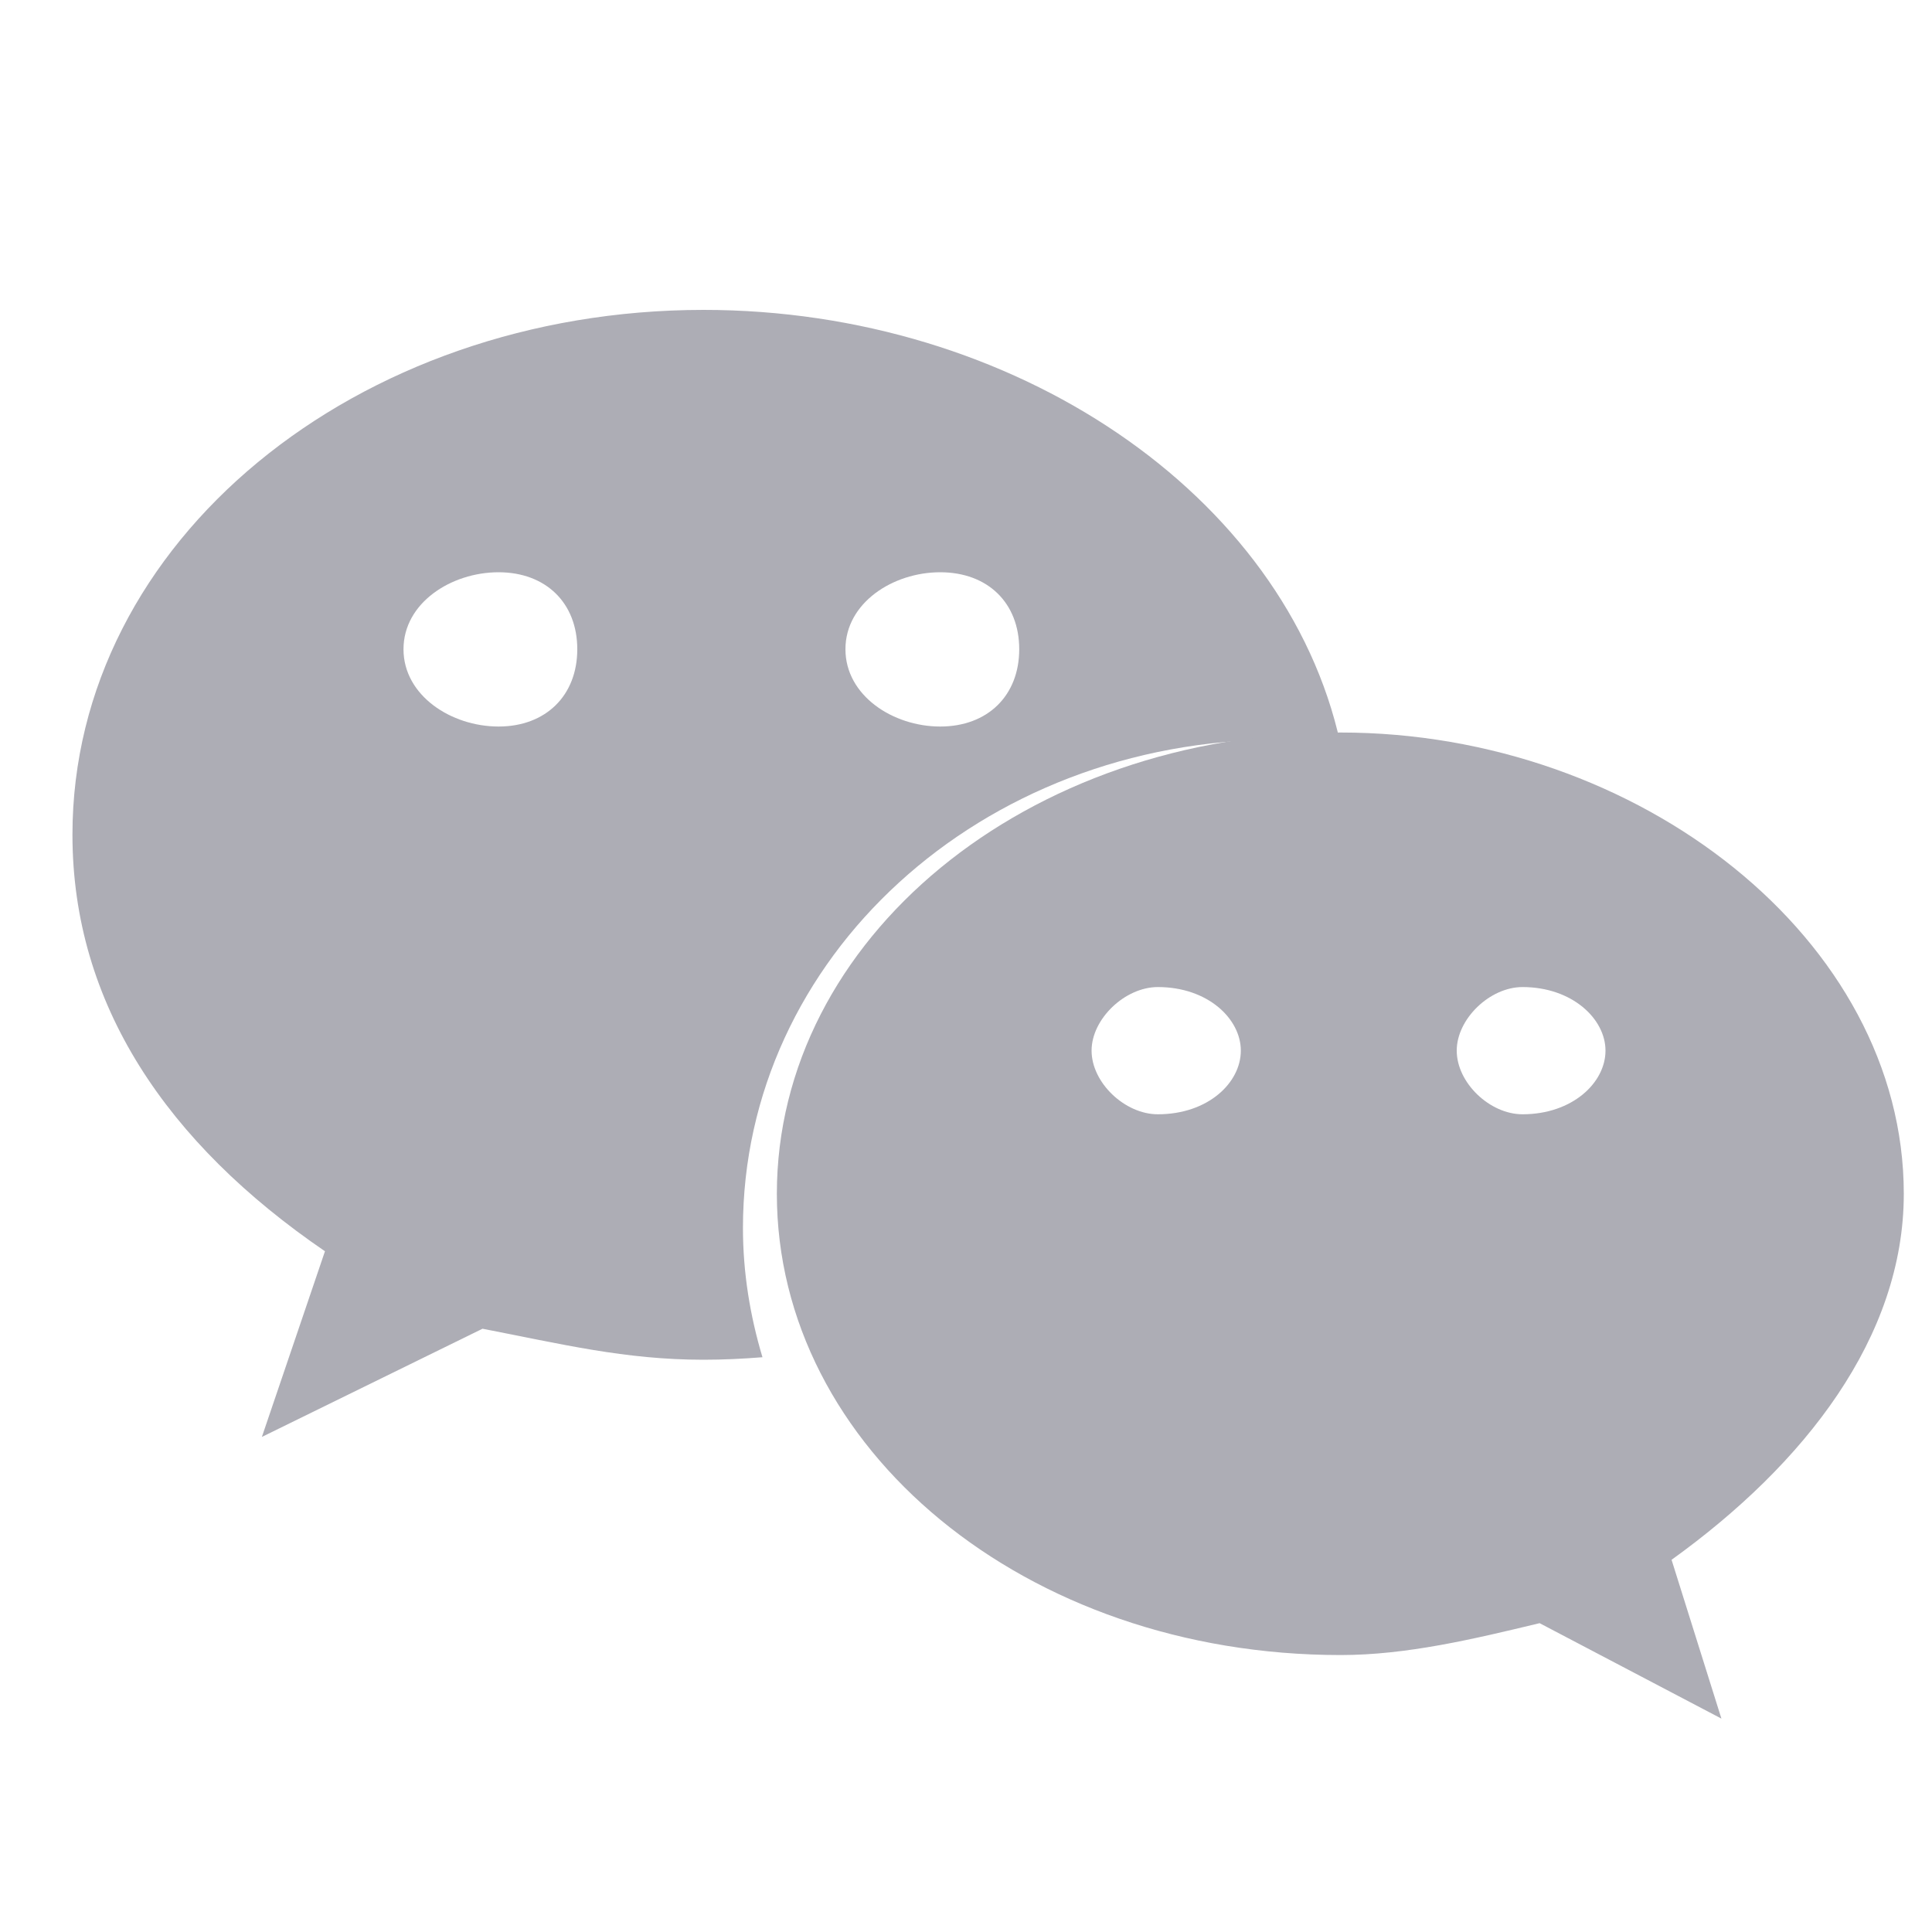 <?xml version="1.0" encoding="UTF-8"?>
<svg width="20px" height="20px" viewBox="0 0 20 20" version="1.1" xmlns="http://www.w3.org/2000/svg" xmlns:xlink="http://www.w3.org/1999/xlink">
    <!-- Generator: Sketch 49 (51002) - http://www.bohemiancoding.com/sketch -->
    <title>icon_footer_wechat</title>
    <desc>Created with Sketch.</desc>
    <defs></defs>
    <g id="切图" stroke="none" stroke-width="1" fill="none" fill-rule="evenodd">
        <g id="Artboard" transform="translate(-1040, -150)" fill="#ADADB5" fill-rule="nonzero">
            <g id="首页" transform="translate(31, 65)">
                <g id="icon_footer_wechat" transform="translate(1009.75, 88.208)">
                    <path d="M12.496,4.448 C12.708,4.448 12.917,4.463 13.125,4.486 C12.56,1.912 9.745,0 6.533,0 C2.942,0 0,2.393 0,5.433 C0,7.187 0.979,8.628 2.614,9.745 L1.961,11.667 L4.245,10.547 C5.062,10.705 5.718,10.868 6.533,10.868 C6.738,10.868 6.941,10.858 7.143,10.842 C7.015,10.415 6.941,9.968 6.941,9.504 C6.941,6.713 9.393,4.448 12.496,4.448 Z M8.983,2.716 C9.475,2.716 9.801,3.033 9.801,3.513 C9.801,3.992 9.475,4.313 8.983,4.313 C8.493,4.313 8.002,3.992 8.002,3.513 C8.002,3.033 8.493,2.716 8.983,2.716 Z M4.411,4.313 C3.921,4.313 3.427,3.992 3.427,3.513 C3.427,3.033 3.921,2.716 4.411,2.716 C4.9,2.716 5.226,3.033 5.226,3.513 C5.226,3.992 4.9,4.313 4.411,4.313 Z" id="Shape"></path>
                    <path d="M18.958,9.15 C18.958,6.519 16.213,4.375 13.129,4.375 C9.864,4.375 7.292,6.519 7.292,9.15 C7.292,11.785 9.863,13.925 13.129,13.925 C13.812,13.925 14.502,13.76 15.188,13.595 L17.07,14.583 L16.554,12.939 C17.932,11.948 18.958,10.634 18.958,9.15 Z M11.236,8.327 C10.895,8.327 10.55,8.001 10.55,7.668 C10.55,7.34 10.895,7.01 11.236,7.01 C11.755,7.01 12.095,7.34 12.095,7.668 C12.095,8.001 11.755,8.327 11.236,8.327 Z M15.011,8.327 C14.672,8.327 14.33,8.001 14.33,7.668 C14.33,7.34 14.672,7.01 15.011,7.01 C15.526,7.01 15.87,7.34 15.87,7.668 C15.87,8.001 15.526,8.327 15.011,8.327 Z" id="Shape"></path>
                </g>
            </g>
        </g>
    </g>
</svg>